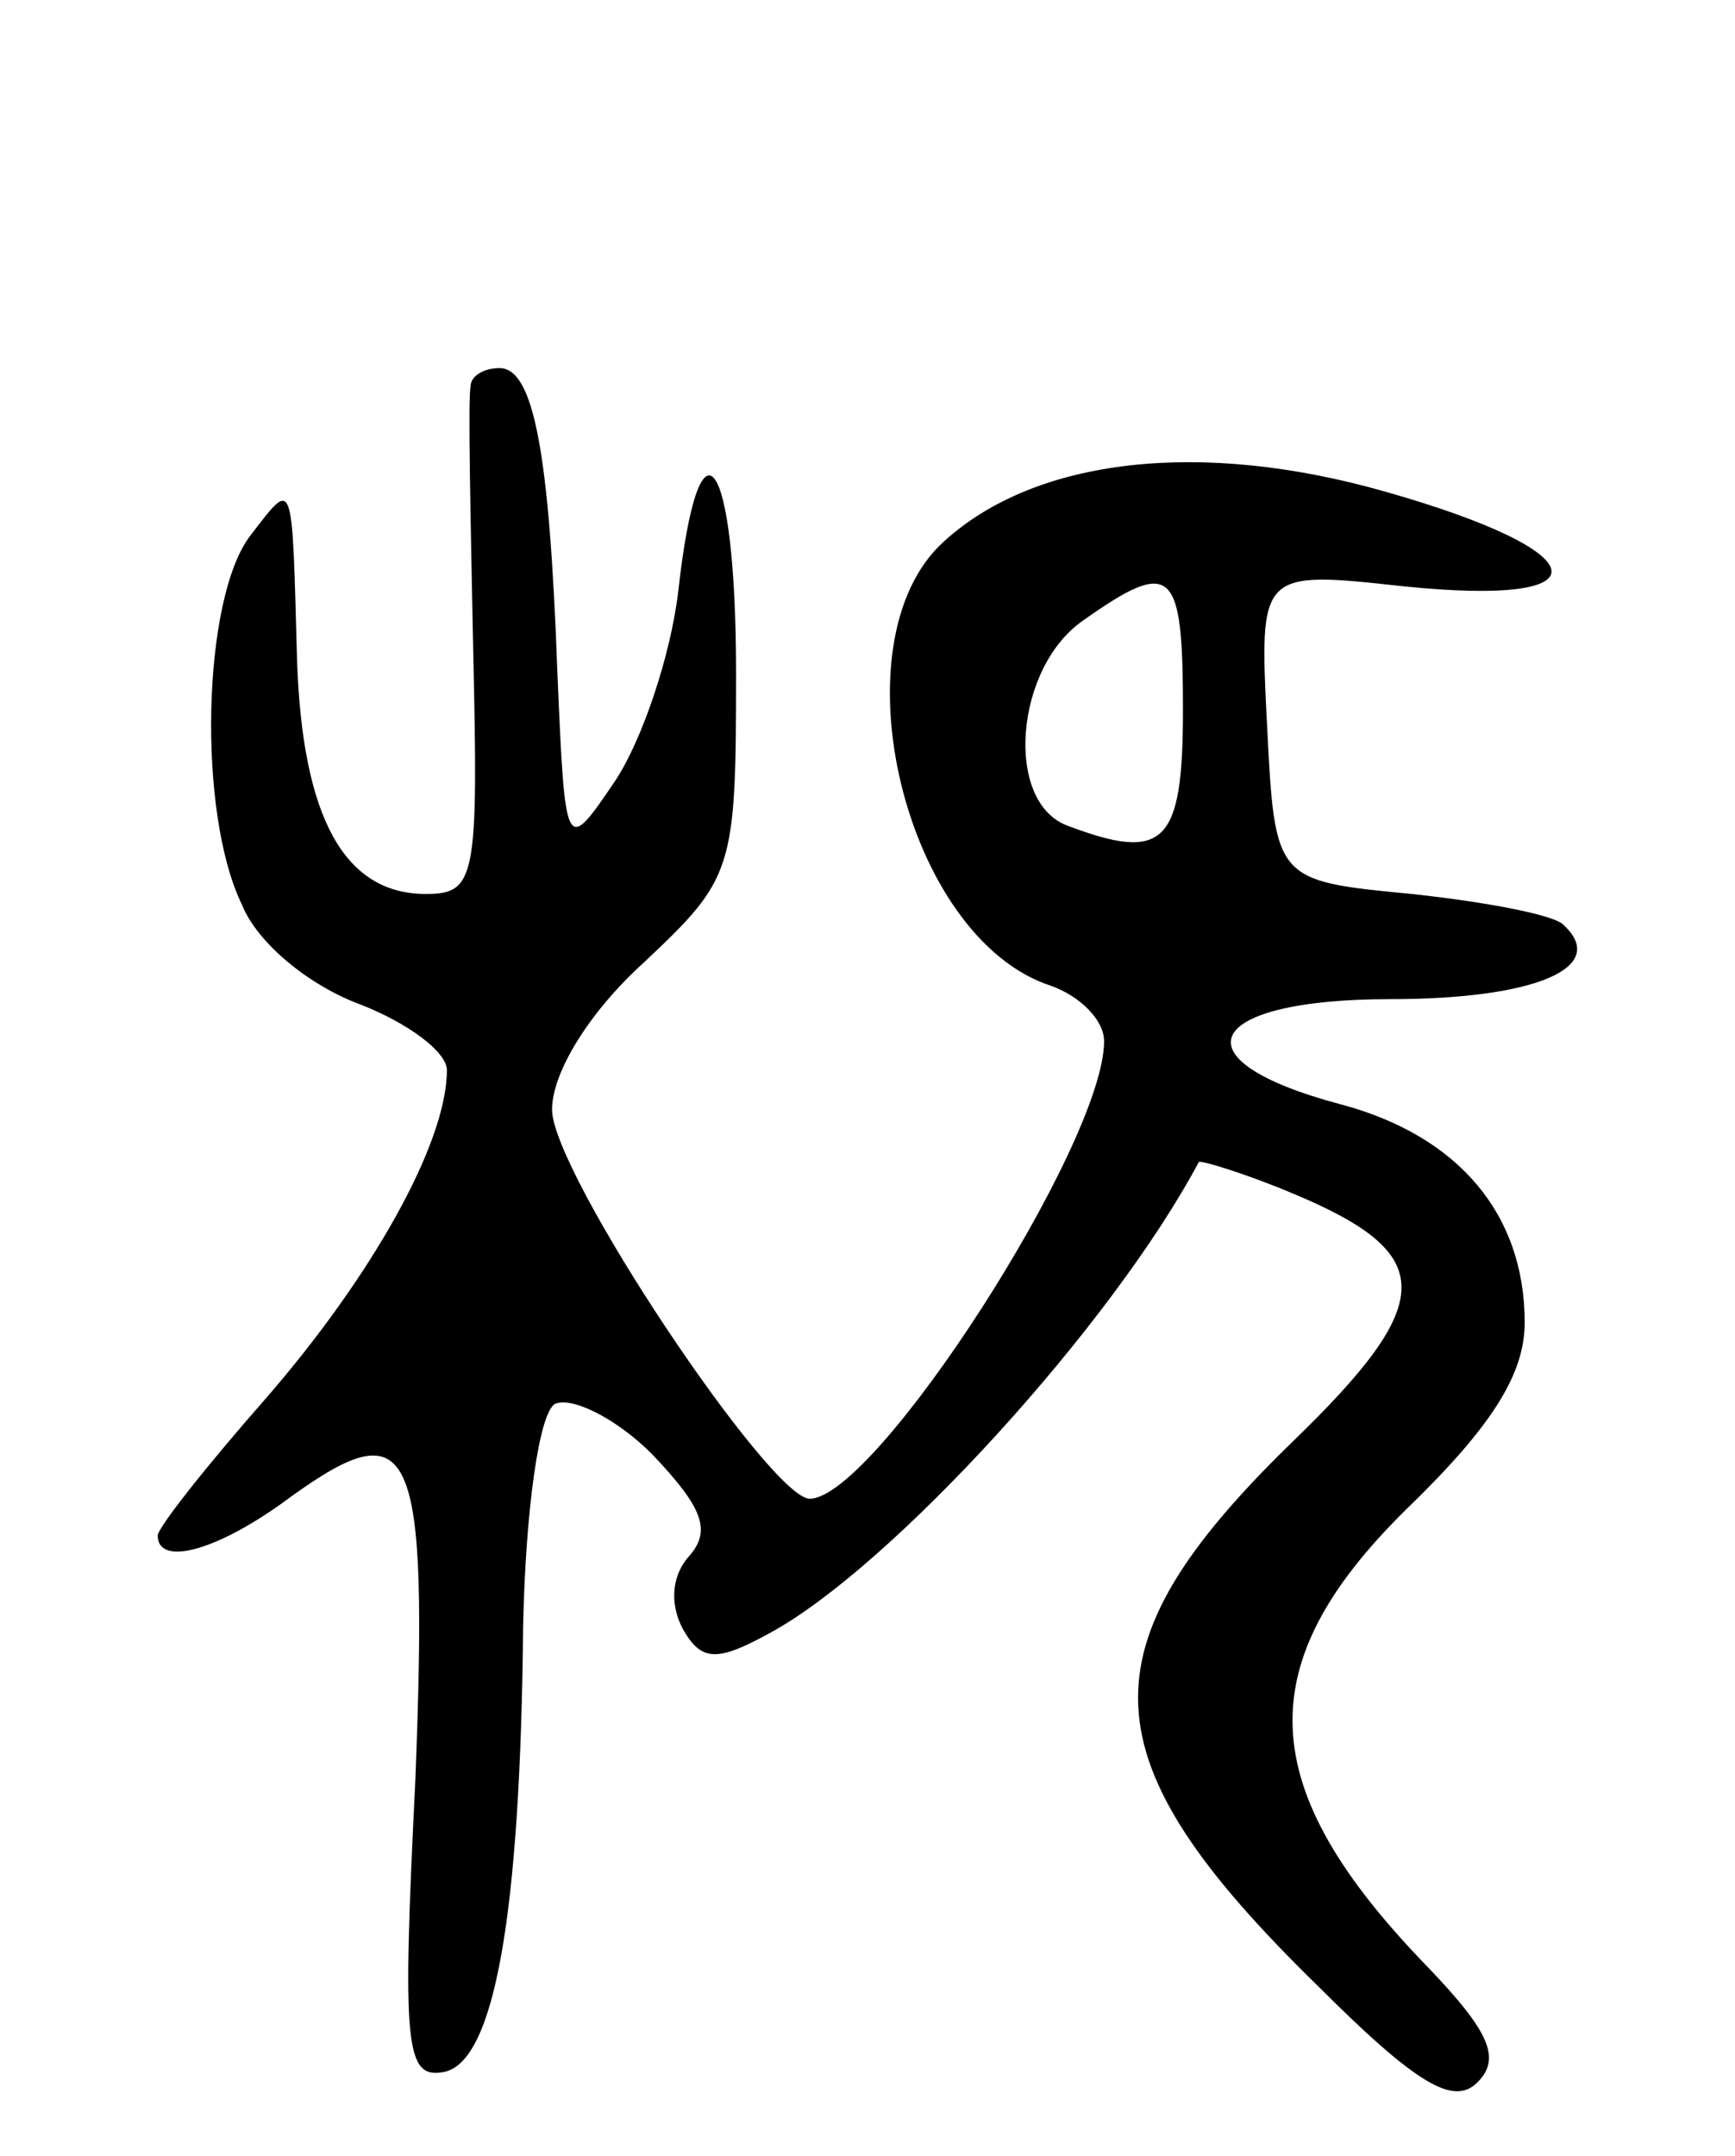 <svg version="1.0" xmlns="http://www.w3.org/2000/svg"
 width="66pt" height="82pt" viewBox="0 0 66 82"
 preserveAspectRatio="xMidYMid meet">
<g transform="translate(0,82) scale(0.1,-0.1)"
fill="#000000" stroke="none">
<path d="M179 673 c-1 -5 0 -50 1 -100 2 -87 1 -93 -18 -93 -31 0 -47 29 -49
89 -2 71 -1 69 -18 47 -18 -24 -20 -105 -3 -140 6 -15 26 -31 45 -38 18 -7 33
-18 33 -25 0 -28 -29 -79 -69 -125 -22 -25 -41 -49 -41 -52 0 -12 23 -6 51 15
46 33 52 20 47 -108 -5 -101 -4 -114 11 -111 19 4 29 59 30 170 1 44 6 80 12
84 6 3 23 -5 37 -19 19 -20 23 -29 14 -39 -7 -8 -7 -19 -2 -28 7 -12 13 -12
33 -1 46 25 130 117 163 179 0 1 17 -4 36 -12 55 -23 55 -41 -1 -95 -80 -78
-78 -120 10 -206 38 -38 52 -46 61 -37 9 9 5 19 -19 44 -66 68 -68 115 -8 174
32 31 45 51 45 71 0 41 -25 71 -70 83 -64 17 -52 40 19 40 55 0 83 12 66 28
-3 4 -30 9 -58 12 -52 5 -52 5 -55 64 -3 59 -3 59 52 53 78 -8 74 13 -7 36
-70 20 -133 13 -168 -19 -42 -38 -15 -151 41 -169 11 -4 20 -13 20 -21 0 -39
-87 -174 -112 -174 -15 0 -98 124 -98 148 0 14 14 37 35 56 34 32 35 35 35
110 0 83 -14 103 -22 31 -3 -25 -14 -57 -24 -72 -19 -28 -19 -28 -22 42 -3 83
-9 115 -22 115 -6 0 -11 -3 -11 -7z m271 -123 c0 -51 -7 -58 -44 -44 -24 9
-20 60 6 78 34 24 38 20 38 -34z"/>
</g>
</svg>
